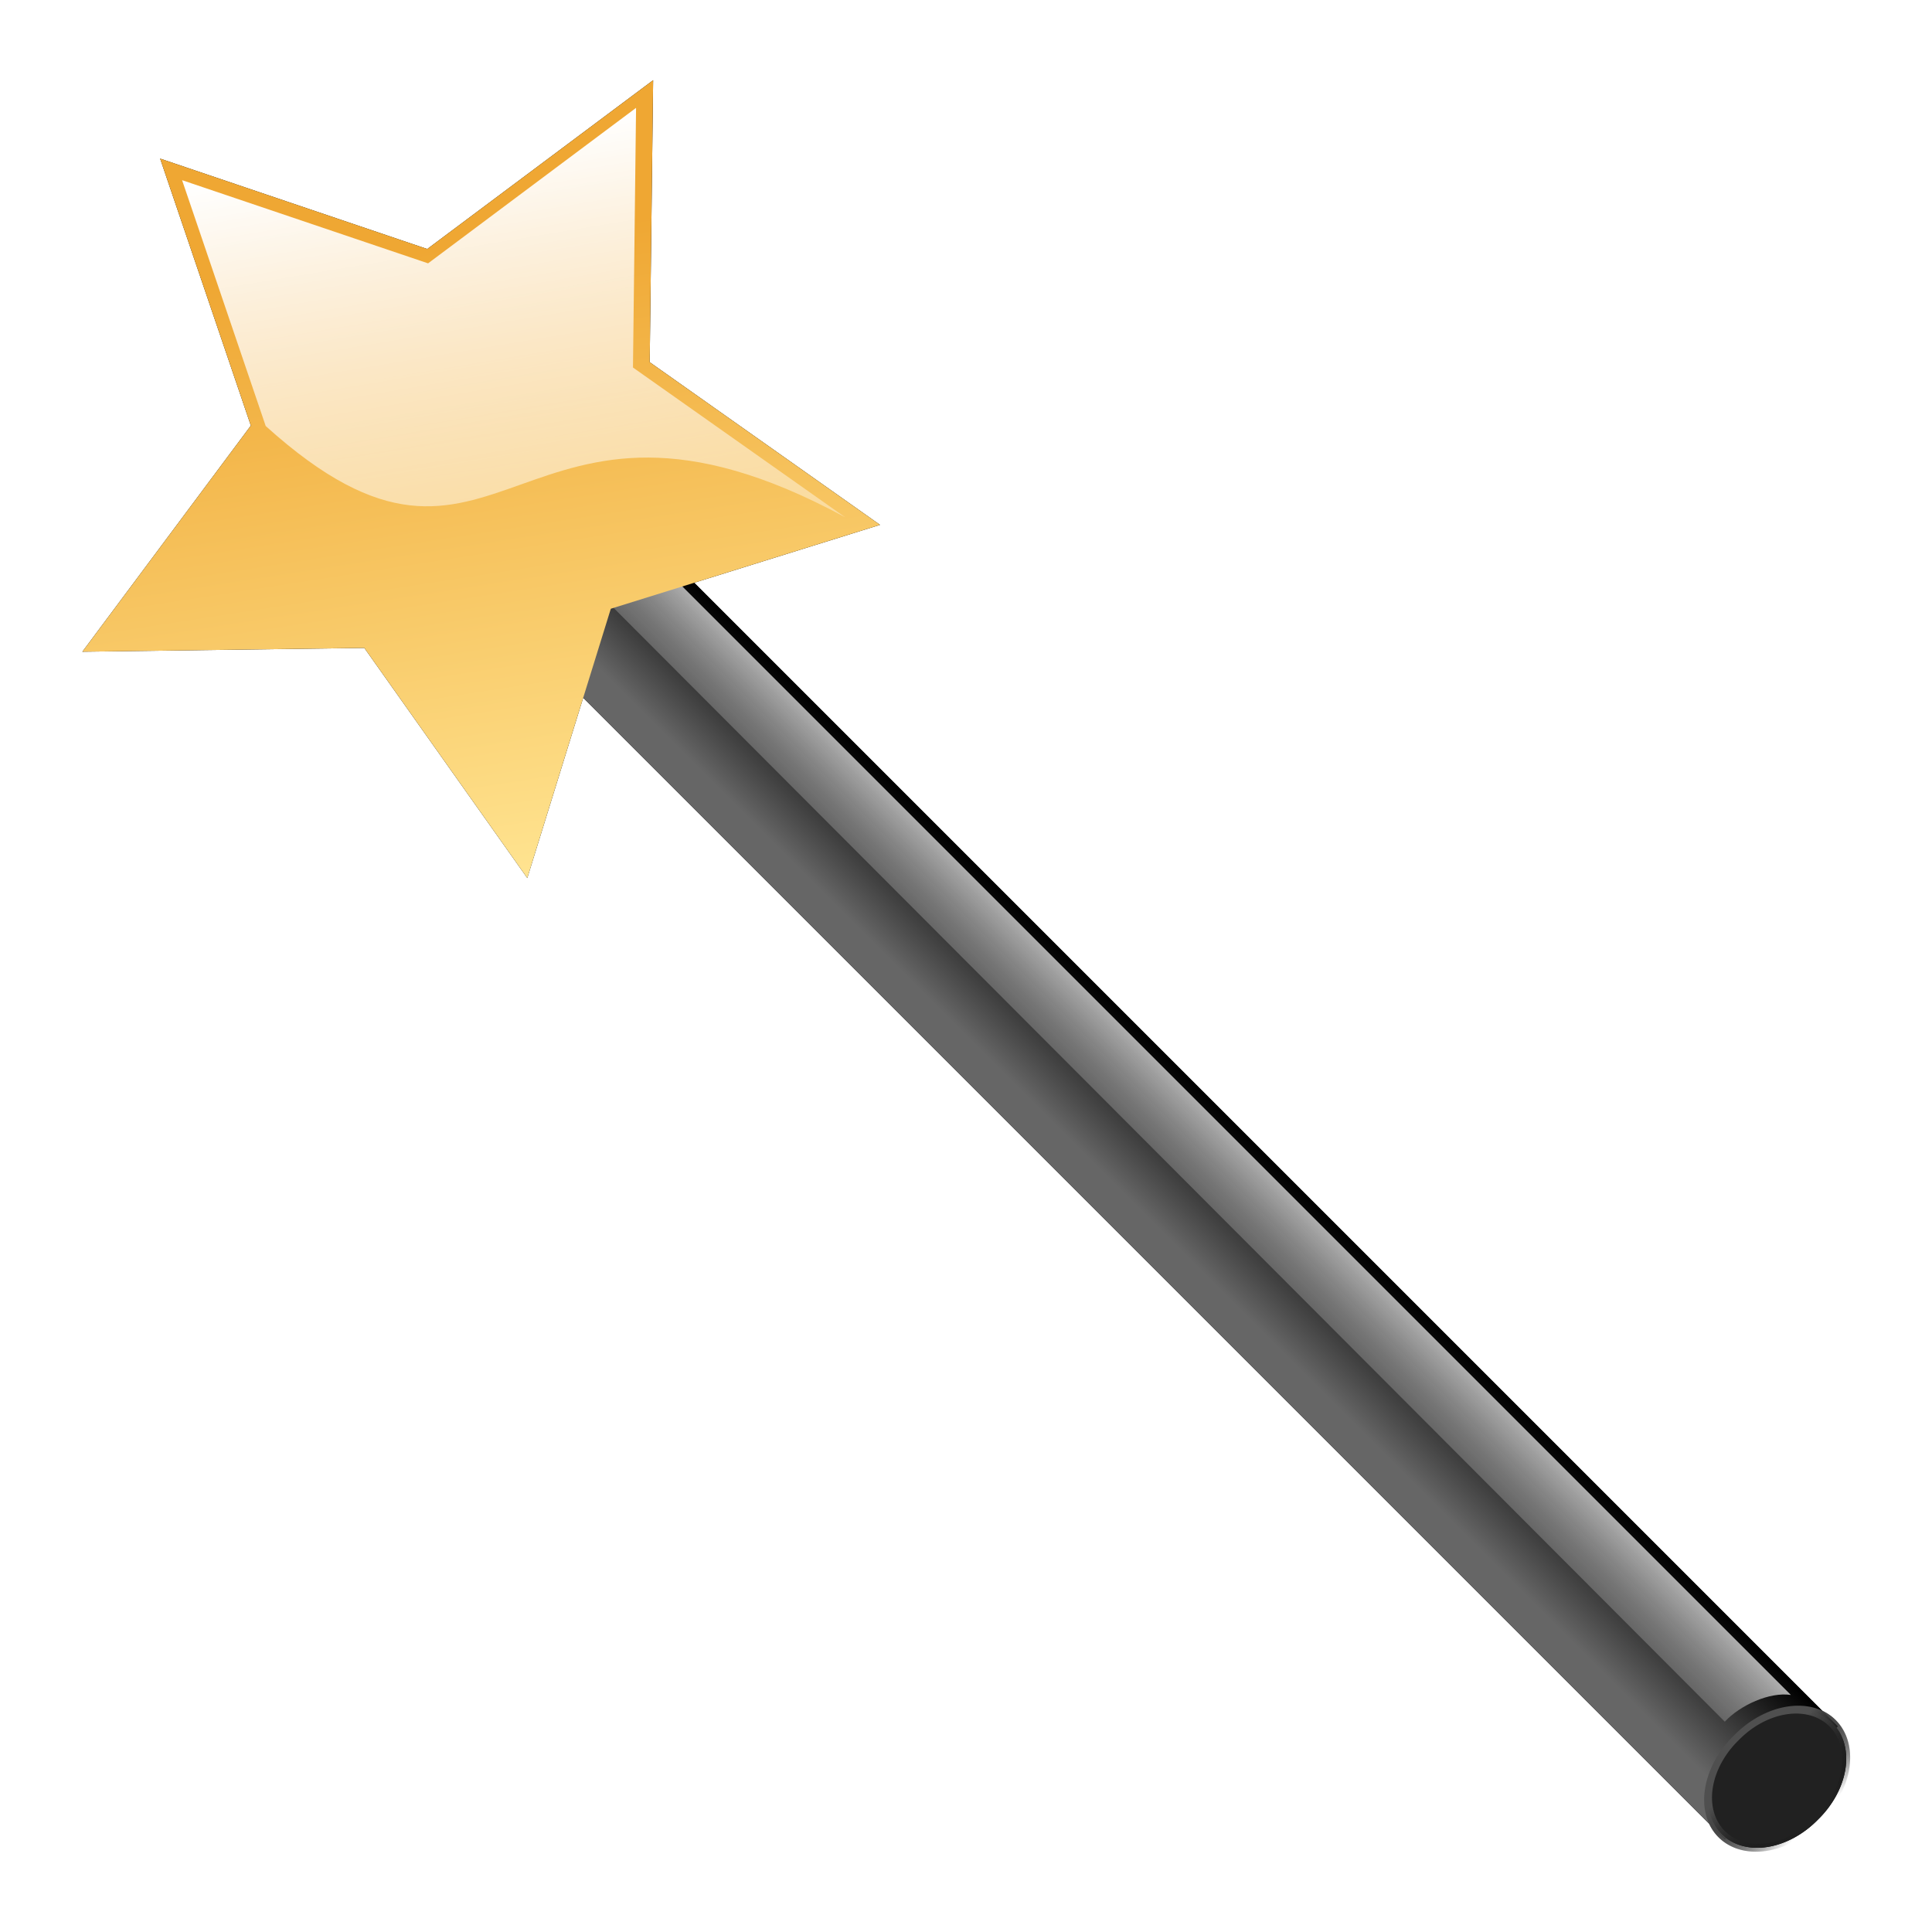 <?xml version="1.0" encoding="UTF-8" standalone="no"?>
<!-- Created with Inkscape (http://www.inkscape.org/) -->
<svg
   xmlns:dc="http://purl.org/dc/elements/1.1/"
   xmlns:cc="http://web.resource.org/cc/"
   xmlns:rdf="http://www.w3.org/1999/02/22-rdf-syntax-ns#"
   xmlns:svg="http://www.w3.org/2000/svg"
   xmlns="http://www.w3.org/2000/svg"
   xmlns:xlink="http://www.w3.org/1999/xlink"
   xmlns:sodipodi="http://sodipodi.sourceforge.net/DTD/sodipodi-0.dtd"
   xmlns:inkscape="http://www.inkscape.org/namespaces/inkscape"
   width="48px"
   height="48px"
   id="svg12365"
   sodipodi:version="0.32"
   inkscape:version="0.45"
   sodipodi:docbase="/media/disk/Kubuntu/Emerald2.0/svg"
   sodipodi:docname="aMSN-webcam_audio_wizard3.svg"
   inkscape:output_extension="org.inkscape.output.svg.inkscape"
   inkscape:export-filename="/media/disk/Kubuntu/Emerald2.0/png/webcam_audio_wizard3.png"
   inkscape:export-xdpi="90"
   inkscape:export-ydpi="90"
   sodipodi:modified="TRUE">
  <defs
     id="defs12367">
    <linearGradient
       id="linearGradient23315">
      <stop
         style="stop-color:#4f4f4f;stop-opacity:1"
         offset="0"
         id="stop23317" />
      <stop
         style="stop-color:#000000;stop-opacity:0;"
         offset="1"
         id="stop23319" />
    </linearGradient>
    <linearGradient
       id="linearGradient18426">
      <stop
         id="stop18428"
         offset="0"
         style="stop-color:#ffffff;stop-opacity:1;" />
      <stop
         id="stop18430"
         offset="1"
         style="stop-color:#ffffff;stop-opacity:0;" />
    </linearGradient>
    <linearGradient
       id="linearGradient17447">
      <stop
         style="stop-color:#414141;stop-opacity:1;"
         offset="0"
         id="stop17449" />
      <stop
         style="stop-color:#000000;stop-opacity:0"
         offset="1"
         id="stop17451" />
    </linearGradient>
    <linearGradient
       id="linearGradient16283">
      <stop
         style="stop-color:#000000;stop-opacity:1;"
         offset="0"
         id="stop16285" />
      <stop
         style="stop-color:#666666;stop-opacity:1;"
         offset="1"
         id="stop16287" />
    </linearGradient>
    <linearGradient
       id="linearGradient15311">
      <stop
         id="stop15313"
         offset="0"
         style="stop-color:white;stop-opacity:1;" />
      <stop
         id="stop15315"
         offset="1"
         style="stop-color:white;stop-opacity:0;" />
    </linearGradient>
    <linearGradient
       inkscape:collect="always"
       xlink:href="#linearGradient15311"
       id="linearGradient15320"
       gradientUnits="userSpaceOnUse"
       x1="0.527"
       y1="-2.939"
       x2="33.665"
       y2="30.676"
       gradientTransform="matrix(0.845,0.135,-0.135,0.845,12.543,13.936)" />
    <linearGradient
       id="linearGradient14416">
      <stop
         style="stop-color:#ffe491;stop-opacity:1;"
         offset="0"
         id="stop14418" />
      <stop
         style="stop-color:#efa733;stop-opacity:1;"
         offset="1"
         id="stop14420" />
    </linearGradient>
    <linearGradient
       inkscape:collect="always"
       xlink:href="#linearGradient14416"
       id="linearGradient14422"
       x1="34.273"
       y1="30.579"
       x2="6.191"
       y2="2.716"
       gradientUnits="userSpaceOnUse" />
    <linearGradient
       inkscape:collect="always"
       xlink:href="#linearGradient18426"
       id="linearGradient19430"
       gradientUnits="userSpaceOnUse"
       gradientTransform="matrix(0.698,0.698,-0.707,0.707,56.386,57.034)"
       x1="-44.502"
       y1="-3.336"
       x2="-44.502"
       y2="0.253" />
    <linearGradient
       inkscape:collect="always"
       xlink:href="#linearGradient16283"
       id="linearGradient19433"
       gradientUnits="userSpaceOnUse"
       gradientTransform="translate(80.525,0.183)"
       x1="-44.502"
       y1="-2.121"
       x2="-44.502"
       y2="1.046" />
    <linearGradient
       inkscape:collect="always"
       xlink:href="#linearGradient23315"
       id="linearGradient23321"
       x1="-35.344"
       y1="6.352"
       x2="-39.444"
       y2="6.257"
       gradientUnits="userSpaceOnUse" />
    <linearGradient
       inkscape:collect="always"
       xlink:href="#linearGradient16283"
       id="linearGradient26256"
       gradientUnits="userSpaceOnUse"
       gradientTransform="translate(80.525,0.183)"
       x1="-44.502"
       y1="-2.121"
       x2="-44.502"
       y2="1.046" />
    <linearGradient
       inkscape:collect="always"
       xlink:href="#linearGradient18426"
       id="linearGradient26258"
       gradientUnits="userSpaceOnUse"
       gradientTransform="matrix(0.698,0.698,-0.707,0.707,56.386,57.034)"
       x1="-44.502"
       y1="-3.336"
       x2="-44.502"
       y2="0.253" />
    <linearGradient
       inkscape:collect="always"
       xlink:href="#linearGradient23315"
       id="linearGradient26260"
       gradientUnits="userSpaceOnUse"
       x1="-35.344"
       y1="6.352"
       x2="-39.444"
       y2="6.257" />
    <linearGradient
       inkscape:collect="always"
       xlink:href="#linearGradient14416"
       id="linearGradient26262"
       gradientUnits="userSpaceOnUse"
       x1="34.273"
       y1="30.579"
       x2="6.191"
       y2="2.716" />
    <linearGradient
       inkscape:collect="always"
       xlink:href="#linearGradient15311"
       id="linearGradient26264"
       gradientUnits="userSpaceOnUse"
       gradientTransform="matrix(0.845,0.135,-0.135,0.845,12.543,13.936)"
       x1="0.527"
       y1="-2.939"
       x2="33.665"
       y2="30.676" />
    <linearGradient
       inkscape:collect="always"
       xlink:href="#linearGradient23315"
       id="linearGradient26286"
       gradientUnits="userSpaceOnUse"
       x1="-35.344"
       y1="6.352"
       x2="-39.444"
       y2="6.257" />
    <filter
       inkscape:collect="always"
       id="filter27261">
      <feGaussianBlur
         inkscape:collect="always"
         stdDeviation="0.885"
         id="feGaussianBlur27263" />
    </filter>
  </defs>
  <sodipodi:namedview
     id="base"
     pagecolor="#ffffff"
     bordercolor="#666666"
     borderopacity="1.0"
     inkscape:pageopacity="0.0"
     inkscape:pageshadow="2"
     inkscape:zoom="7"
     inkscape:cx="44.449269"
     inkscape:cy="23.907969"
     inkscape:current-layer="layer1"
     showgrid="true"
     inkscape:grid-bbox="false"
     inkscape:document-units="px"
     inkscape:window-width="1280"
     inkscape:window-height="738"
     inkscape:window-x="0"
     inkscape:window-y="0"
     showguides="true"
     inkscape:guide-bbox="false"
     inkscape:object-paths="false"
     inkscape:grid-points="false" />
  <g
     id="layer1"
     inkscape:label="Layer 1"
     inkscape:groupmode="layer">
    <g
       id="g26266"
       transform="matrix(0.993,0,0,0.993,1.025,1.02)"
       style="fill:#000000;fill-opacity:1;filter:url(#filter27261)">
      <g
         id="g26268"
         style="fill:#000000;fill-opacity:1">
        <rect
           style="fill:#000000;fill-opacity:1;stroke:none;stroke-width:1;stroke-miterlimit:4;stroke-dasharray:none;stroke-dashoffset:0;stroke-opacity:1"
           id="rect26270"
           width="42"
           height="4"
           x="19.608"
           y="-1.969"
           transform="matrix(0.707,0.707,-0.707,0.707,0,0)" />
        <path
           sodipodi:nodetypes="csscc"
           style="fill:#000000;fill-opacity:1;stroke:none;stroke-width:1;stroke-miterlimit:4;stroke-dashoffset:0;stroke-opacity:1"
           d="M 15.181,12.787 C 15.181,12.787 43.775,41.38 43.775,41.38 C 43.239,41.301 42.509,41.635 42.121,42.049 C 42.121,42.049 14.268,14.13 14.268,14.13 L 15.181,12.787 z "
           id="path26272" />
        <path
           sodipodi:type="arc"
           style="fill:#000000;fill-opacity:1;stroke:url(#linearGradient26286);stroke-width:0.338;stroke-linecap:butt;stroke-linejoin:miter;stroke-miterlimit:4;stroke-dasharray:none;stroke-dashoffset:0;stroke-opacity:1"
           id="path26274"
           sodipodi:cx="-36.642857"
           sodipodi:cy="6.5"
           sodipodi:rx="2.9285715"
           sodipodi:ry="2.9285715"
           d="M -33.714 6.5 A 2.929 2.929 0 1 1  -39.571,6.5 A 2.929 2.929 0 1 1  -33.714 6.5 z"
           transform="matrix(-0.349,-0.349,0.465,-0.465,27.621,33.71)" />
      </g>
      <g
         transform="matrix(-0.307,0.307,0.307,0.307,9.776,-4.996)"
         id="g26276"
         style="fill:#000000;fill-opacity:1">
        <path
           sodipodi:type="star"
           style="opacity:1;fill:#000000;fill-opacity:1;stroke:none;stroke-width:1;stroke-miterlimit:4;stroke-dasharray:none;stroke-dashoffset:0;stroke-opacity:1"
           id="path26278"
           sodipodi:sides="5"
           sodipodi:cx="15.428571"
           sodipodi:cy="12"
           sodipodi:r1="26.326445"
           sodipodi:r2="13.163222"
           sodipodi:arg1="0.78539816"
           sodipodi:arg2="1.4137167"
           inkscape:flatsided="false"
           inkscape:rounded="0"
           inkscape:randomized="0"
           d="M 34.044,30.616 L 17.488,25.001 L 3.477,35.457 L 3.7,17.976 L -10.574,7.882 L 6.121,2.692 L 11.31,-14.002 L 21.405,0.271 L 38.886,0.048 L 28.43,14.059 L 34.044,30.616 z "
           transform="matrix(0.918,0.146,-0.146,0.918,11.578,13.052)" />
        <path
           style="fill:#000000;fill-opacity:1;stroke:none;stroke-width:1;stroke-miterlimit:4;stroke-dashoffset:0;stroke-opacity:1"
           d="M 10.706,44.377 C 10.706,44.377 13.25,29.63 13.25,29.63 L 2.543,19.175 L 17.354,17.036 L 23.989,3.623 L 30.6,17.049 C 29.654,35.417 16.885,23.613 10.706,44.377 z "
           id="path26280"
           sodipodi:nodetypes="ccccccs" />
      </g>
    </g>
    <g
       id="g26247"
       transform="matrix(0.993,0,0,0.993,1.025,1.02)">
      <g
         id="g26242">
        <rect
           style="fill:url(#linearGradient26256);fill-opacity:1;stroke:none;stroke-width:1;stroke-miterlimit:4;stroke-dasharray:none;stroke-dashoffset:0;stroke-opacity:1"
           id="rect12393"
           width="42"
           height="4"
           x="19.608"
           y="-1.969"
           transform="matrix(0.707,0.707,-0.707,0.707,0,0)" />
        <path
           sodipodi:nodetypes="csscc"
           style="fill:url(#linearGradient26258);fill-opacity:1;stroke:none;stroke-width:1;stroke-miterlimit:4;stroke-dashoffset:0;stroke-opacity:1"
           d="M 15.181,12.787 C 15.181,12.787 43.775,41.38 43.775,41.38 C 43.239,41.301 42.509,41.635 42.121,42.049 C 42.121,42.049 14.268,14.13 14.268,14.13 L 15.181,12.787 z "
           id="rect17455" />
        <path
           sodipodi:type="arc"
           style="fill:#212121;fill-opacity:1;stroke:url(#linearGradient26260);stroke-width:0.338;stroke-linecap:butt;stroke-linejoin:miter;stroke-miterlimit:4;stroke-dasharray:none;stroke-dashoffset:0;stroke-opacity:1"
           id="path13364"
           sodipodi:cx="-36.642857"
           sodipodi:cy="6.5"
           sodipodi:rx="2.9285715"
           sodipodi:ry="2.9285715"
           d="M -33.714 6.5 A 2.929 2.929 0 1 1  -39.571,6.5 A 2.929 2.929 0 1 1  -33.714 6.5 z"
           transform="matrix(-0.349,-0.349,0.465,-0.465,27.621,33.71)" />
      </g>
      <g
         transform="matrix(-0.307,0.307,0.307,0.307,9.776,-4.996)"
         id="g12378">
        <path
           sodipodi:type="star"
           style="opacity:1;fill:url(#linearGradient26262);fill-opacity:1;stroke:none;stroke-width:1;stroke-miterlimit:4;stroke-dasharray:none;stroke-dashoffset:0;stroke-opacity:1"
           id="path1880"
           sodipodi:sides="5"
           sodipodi:cx="15.428571"
           sodipodi:cy="12"
           sodipodi:r1="26.326445"
           sodipodi:r2="13.163222"
           sodipodi:arg1="0.78539816"
           sodipodi:arg2="1.4137167"
           inkscape:flatsided="false"
           inkscape:rounded="0"
           inkscape:randomized="0"
           d="M 34.044,30.616 L 17.488,25.001 L 3.477,35.457 L 3.7,17.976 L -10.574,7.882 L 6.121,2.692 L 11.31,-14.002 L 21.405,0.271 L 38.886,0.048 L 28.43,14.059 L 34.044,30.616 z "
           transform="matrix(0.918,0.146,-0.146,0.918,11.578,13.052)" />
        <path
           style="fill:url(#linearGradient26264);fill-opacity:1;stroke:none;stroke-width:1;stroke-miterlimit:4;stroke-dashoffset:0;stroke-opacity:1"
           d="M 10.706,44.377 C 10.706,44.377 13.25,29.63 13.25,29.63 L 2.543,19.175 L 17.354,17.036 L 23.989,3.623 L 30.6,17.049 C 29.654,35.417 16.885,23.613 10.706,44.377 z "
           id="path14424"
           sodipodi:nodetypes="ccccccs" />
      </g>
    </g>
  </g>
</svg>
